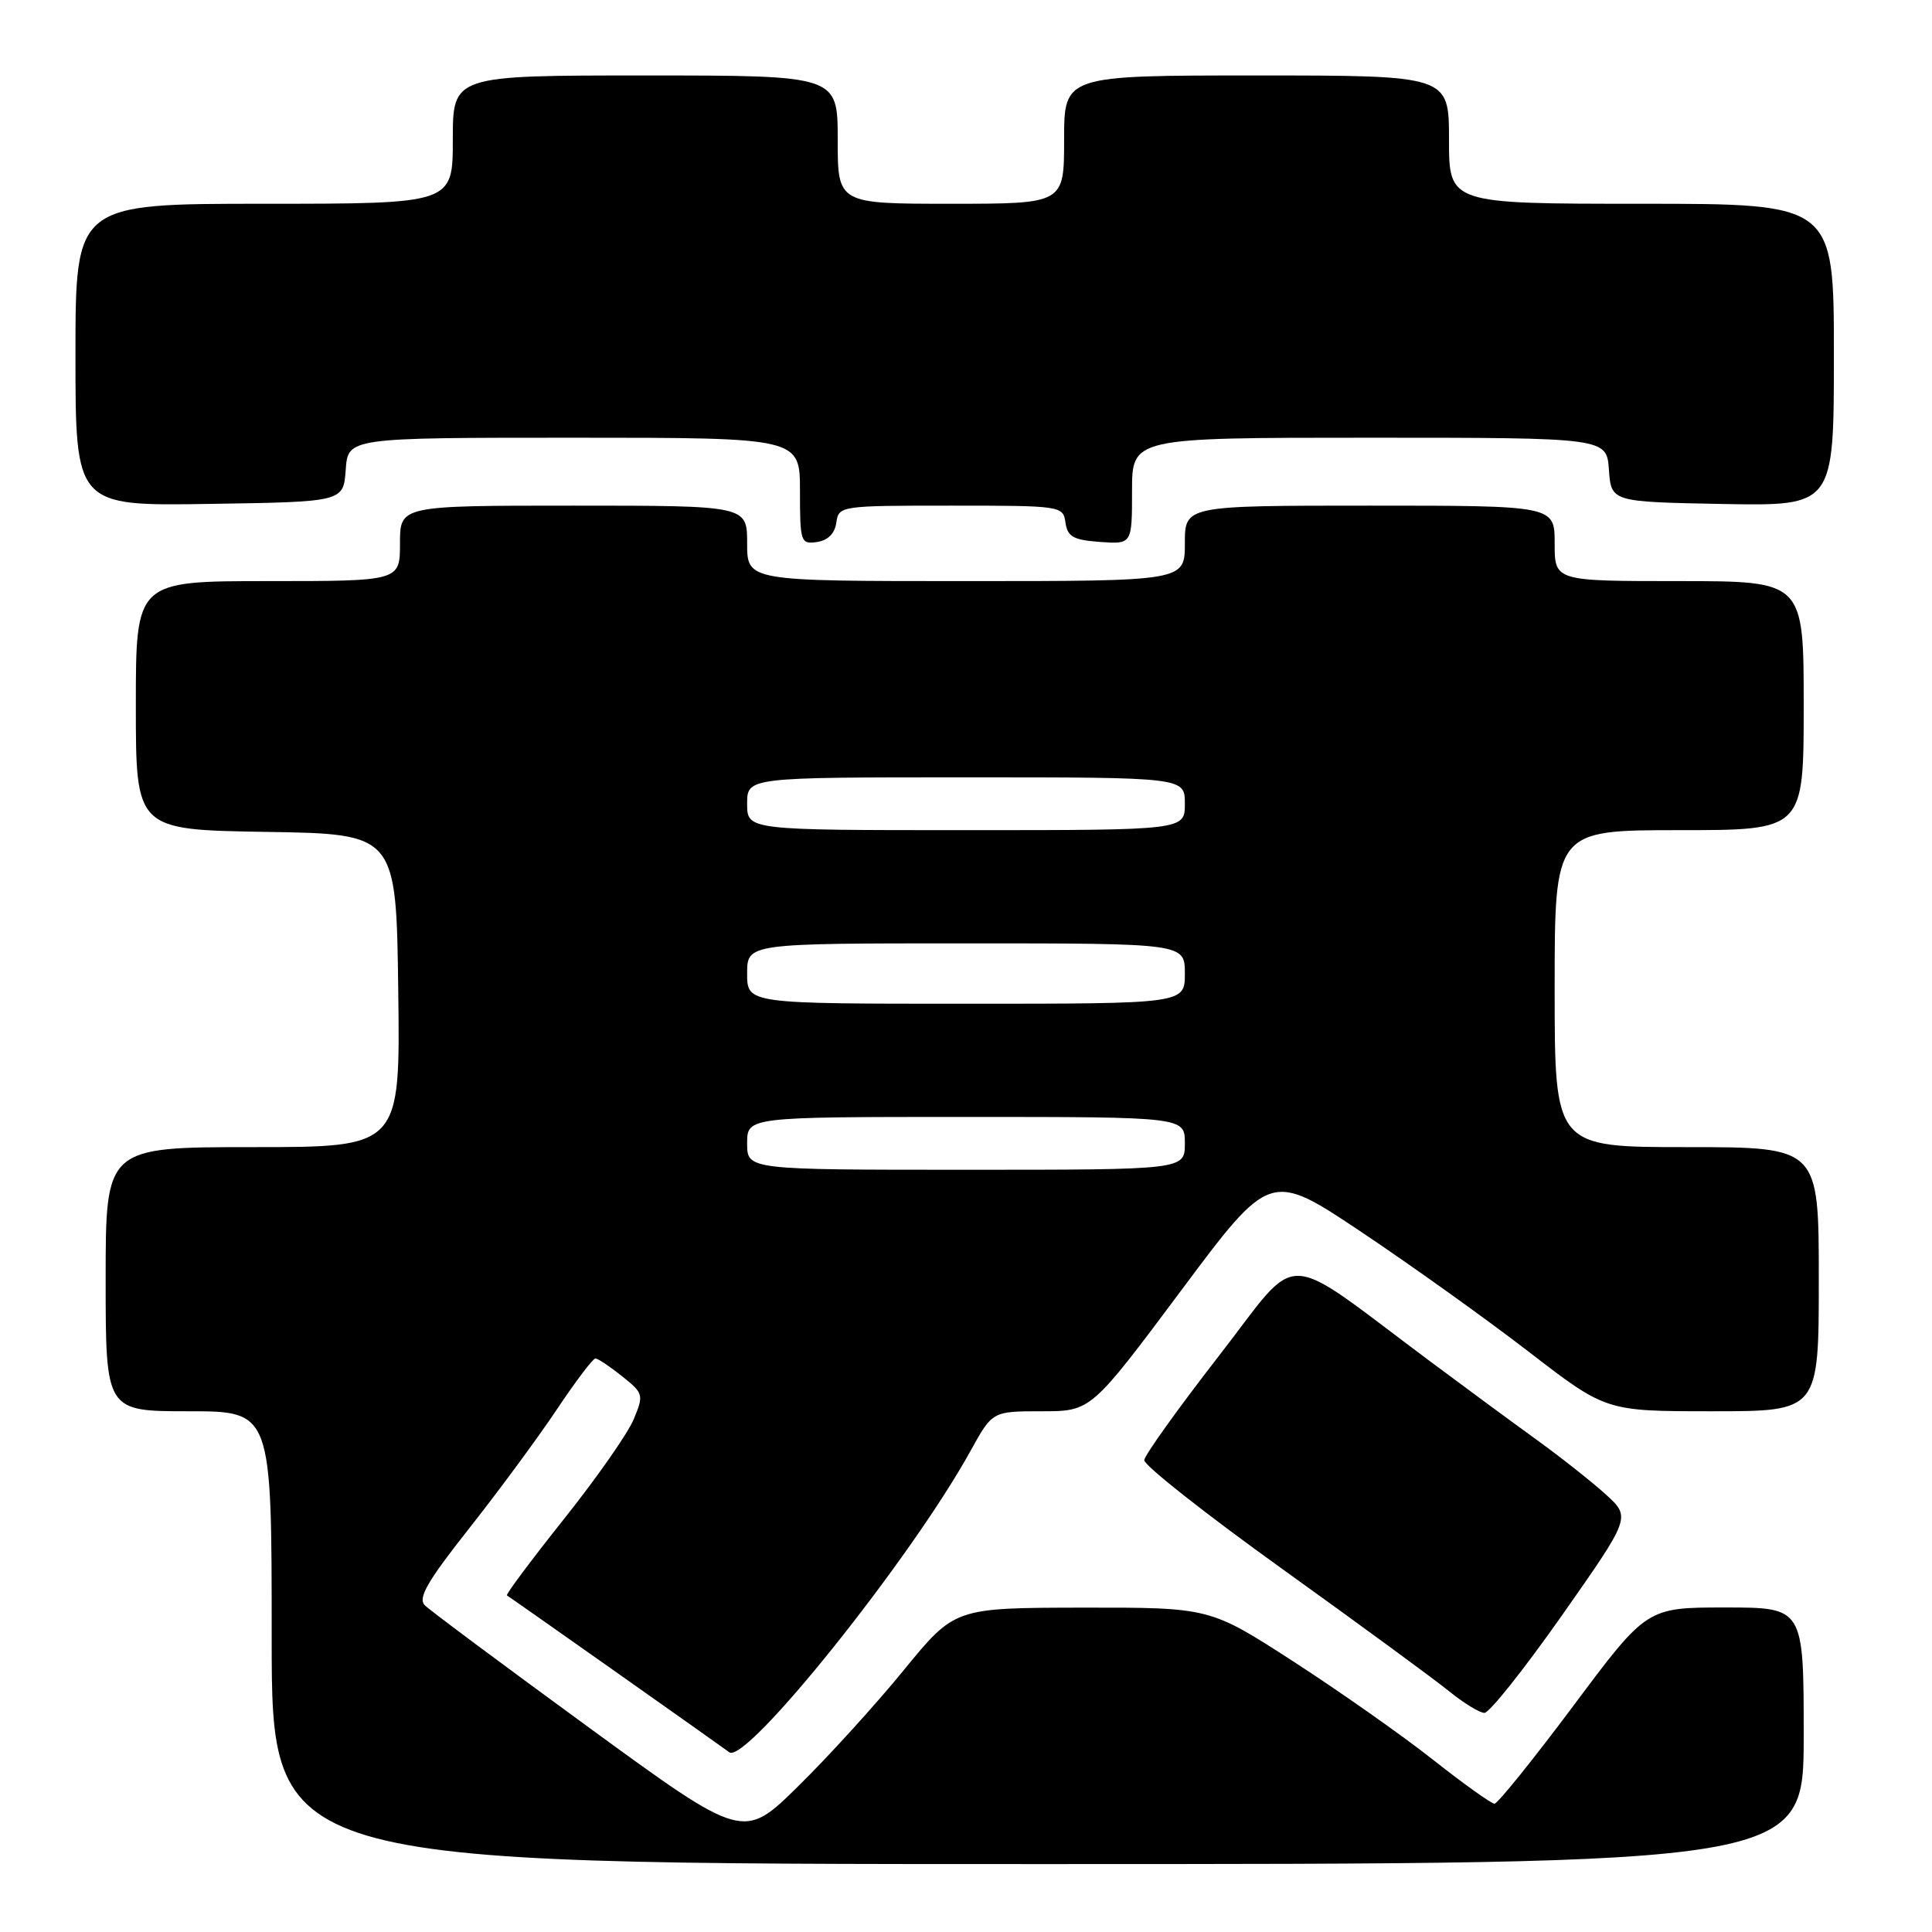 <?xml version="1.0" encoding="UTF-8" standalone="no"?>
<!DOCTYPE svg PUBLIC "-//W3C//DTD SVG 1.1//EN" "http://www.w3.org/Graphics/SVG/1.1/DTD/svg11.dtd" >
<svg xmlns="http://www.w3.org/2000/svg" xmlns:xlink="http://www.w3.org/1999/xlink" version="1.1" viewBox="0 0 256 256">
 <g >
 <path fill="currentColor"
d=" M 239.00 230.00 C 239.00 213.00 239.00 213.00 228.61 213.00 C 218.21 213.00 218.21 213.00 208.50 226.00 C 203.16 233.15 198.44 239.00 198.03 239.00 C 197.61 239.00 193.93 236.37 189.85 233.15 C 185.77 229.93 177.45 224.08 171.37 220.15 C 160.31 213.00 160.31 213.00 143.40 213.02 C 126.50 213.05 126.50 213.05 119.78 221.27 C 116.09 225.80 109.79 232.73 105.78 236.67 C 98.50 243.84 98.50 243.84 78.00 228.88 C 66.72 220.65 56.95 213.37 56.29 212.71 C 55.34 211.76 56.62 209.54 62.18 202.50 C 66.09 197.55 71.31 190.46 73.79 186.75 C 76.27 183.04 78.56 180.00 78.90 180.00 C 79.23 180.01 80.82 181.07 82.43 182.36 C 85.26 184.62 85.32 184.82 83.97 188.06 C 83.21 189.91 79.04 195.87 74.71 201.30 C 70.39 206.73 66.99 211.28 67.17 211.40 C 68.51 212.28 95.74 231.50 96.63 232.18 C 98.83 233.87 120.69 206.58 128.60 192.25 C 131.50 187.00 131.50 187.00 138.03 187.00 C 144.56 187.00 144.56 187.00 156.44 171.09 C 168.31 155.17 168.31 155.17 180.41 163.26 C 187.06 167.71 197.07 174.87 202.65 179.18 C 212.80 187.00 212.80 187.00 226.90 187.00 C 241.00 187.00 241.00 187.00 241.00 169.50 C 241.00 152.00 241.00 152.00 223.50 152.00 C 206.00 152.00 206.00 152.00 206.00 131.00 C 206.00 110.00 206.00 110.00 222.50 110.00 C 239.00 110.00 239.00 110.00 239.00 93.50 C 239.00 77.00 239.00 77.00 222.50 77.00 C 206.00 77.00 206.00 77.00 206.00 72.00 C 206.00 67.00 206.00 67.00 181.50 67.00 C 157.00 67.00 157.00 67.00 157.00 72.00 C 157.00 77.00 157.00 77.00 128.00 77.00 C 99.00 77.00 99.00 77.00 99.00 72.00 C 99.00 67.00 99.00 67.00 76.00 67.00 C 53.00 67.00 53.00 67.00 53.00 72.00 C 53.00 77.00 53.00 77.00 35.50 77.00 C 18.00 77.00 18.00 77.00 18.00 93.48 C 18.00 109.95 18.00 109.95 35.25 110.23 C 52.50 110.50 52.50 110.50 52.77 131.25 C 53.04 152.00 53.04 152.00 33.52 152.00 C 14.00 152.00 14.00 152.00 14.00 169.50 C 14.00 187.00 14.00 187.00 25.00 187.00 C 36.00 187.00 36.00 187.00 36.00 217.00 C 36.00 247.00 36.00 247.00 137.50 247.00 C 239.00 247.00 239.00 247.00 239.00 230.00 Z  M 206.98 214.03 C 216.09 201.05 216.09 201.05 212.80 198.04 C 210.98 196.39 206.84 193.11 203.60 190.77 C 200.35 188.42 194.05 183.78 189.60 180.46 C 169.32 165.35 172.56 165.44 161.52 179.65 C 156.14 186.58 151.68 192.80 151.62 193.47 C 151.55 194.14 159.82 200.66 170.00 207.96 C 180.18 215.27 190.07 222.52 192.00 224.09 C 193.93 225.65 196.03 226.95 196.69 226.97 C 197.34 226.98 201.97 221.16 206.98 214.03 Z  M 110.82 69.25 C 111.13 67.03 111.35 67.00 126.00 67.00 C 140.65 67.00 140.87 67.03 141.18 69.25 C 141.45 71.12 142.22 71.55 145.75 71.81 C 150.00 72.11 150.00 72.11 150.00 65.06 C 150.00 58.00 150.00 58.00 181.44 58.00 C 212.89 58.00 212.89 58.00 213.19 62.25 C 213.50 66.50 213.50 66.50 228.25 66.78 C 243.00 67.05 243.00 67.05 243.00 47.03 C 243.00 27.00 243.00 27.00 217.50 27.00 C 192.00 27.00 192.00 27.00 192.00 18.50 C 192.00 10.00 192.00 10.00 166.50 10.00 C 141.00 10.00 141.00 10.00 141.00 18.50 C 141.00 27.00 141.00 27.00 126.00 27.00 C 111.00 27.00 111.00 27.00 111.00 18.50 C 111.00 10.00 111.00 10.00 85.50 10.00 C 60.00 10.00 60.00 10.00 60.00 18.50 C 60.00 27.00 60.00 27.00 35.00 27.00 C 10.00 27.00 10.00 27.00 10.00 47.02 C 10.00 67.05 10.00 67.05 27.75 66.77 C 45.50 66.50 45.50 66.50 45.81 62.25 C 46.11 58.00 46.11 58.00 76.06 58.00 C 106.00 58.00 106.00 58.00 106.00 65.07 C 106.00 71.83 106.10 72.13 108.25 71.82 C 109.70 71.61 110.61 70.70 110.82 69.25 Z  M 99.00 151.50 C 99.00 148.00 99.00 148.00 128.00 148.00 C 157.00 148.00 157.00 148.00 157.00 151.50 C 157.00 155.00 157.00 155.00 128.00 155.00 C 99.00 155.00 99.00 155.00 99.00 151.50 Z  M 99.00 129.00 C 99.00 125.00 99.00 125.00 128.00 125.00 C 157.00 125.00 157.00 125.00 157.00 129.00 C 157.00 133.00 157.00 133.00 128.00 133.00 C 99.00 133.00 99.00 133.00 99.00 129.00 Z  M 99.00 106.50 C 99.00 103.00 99.00 103.00 128.00 103.00 C 157.00 103.00 157.00 103.00 157.00 106.50 C 157.00 110.00 157.00 110.00 128.00 110.00 C 99.00 110.00 99.00 110.00 99.00 106.50 Z "/>
</g>
</svg>